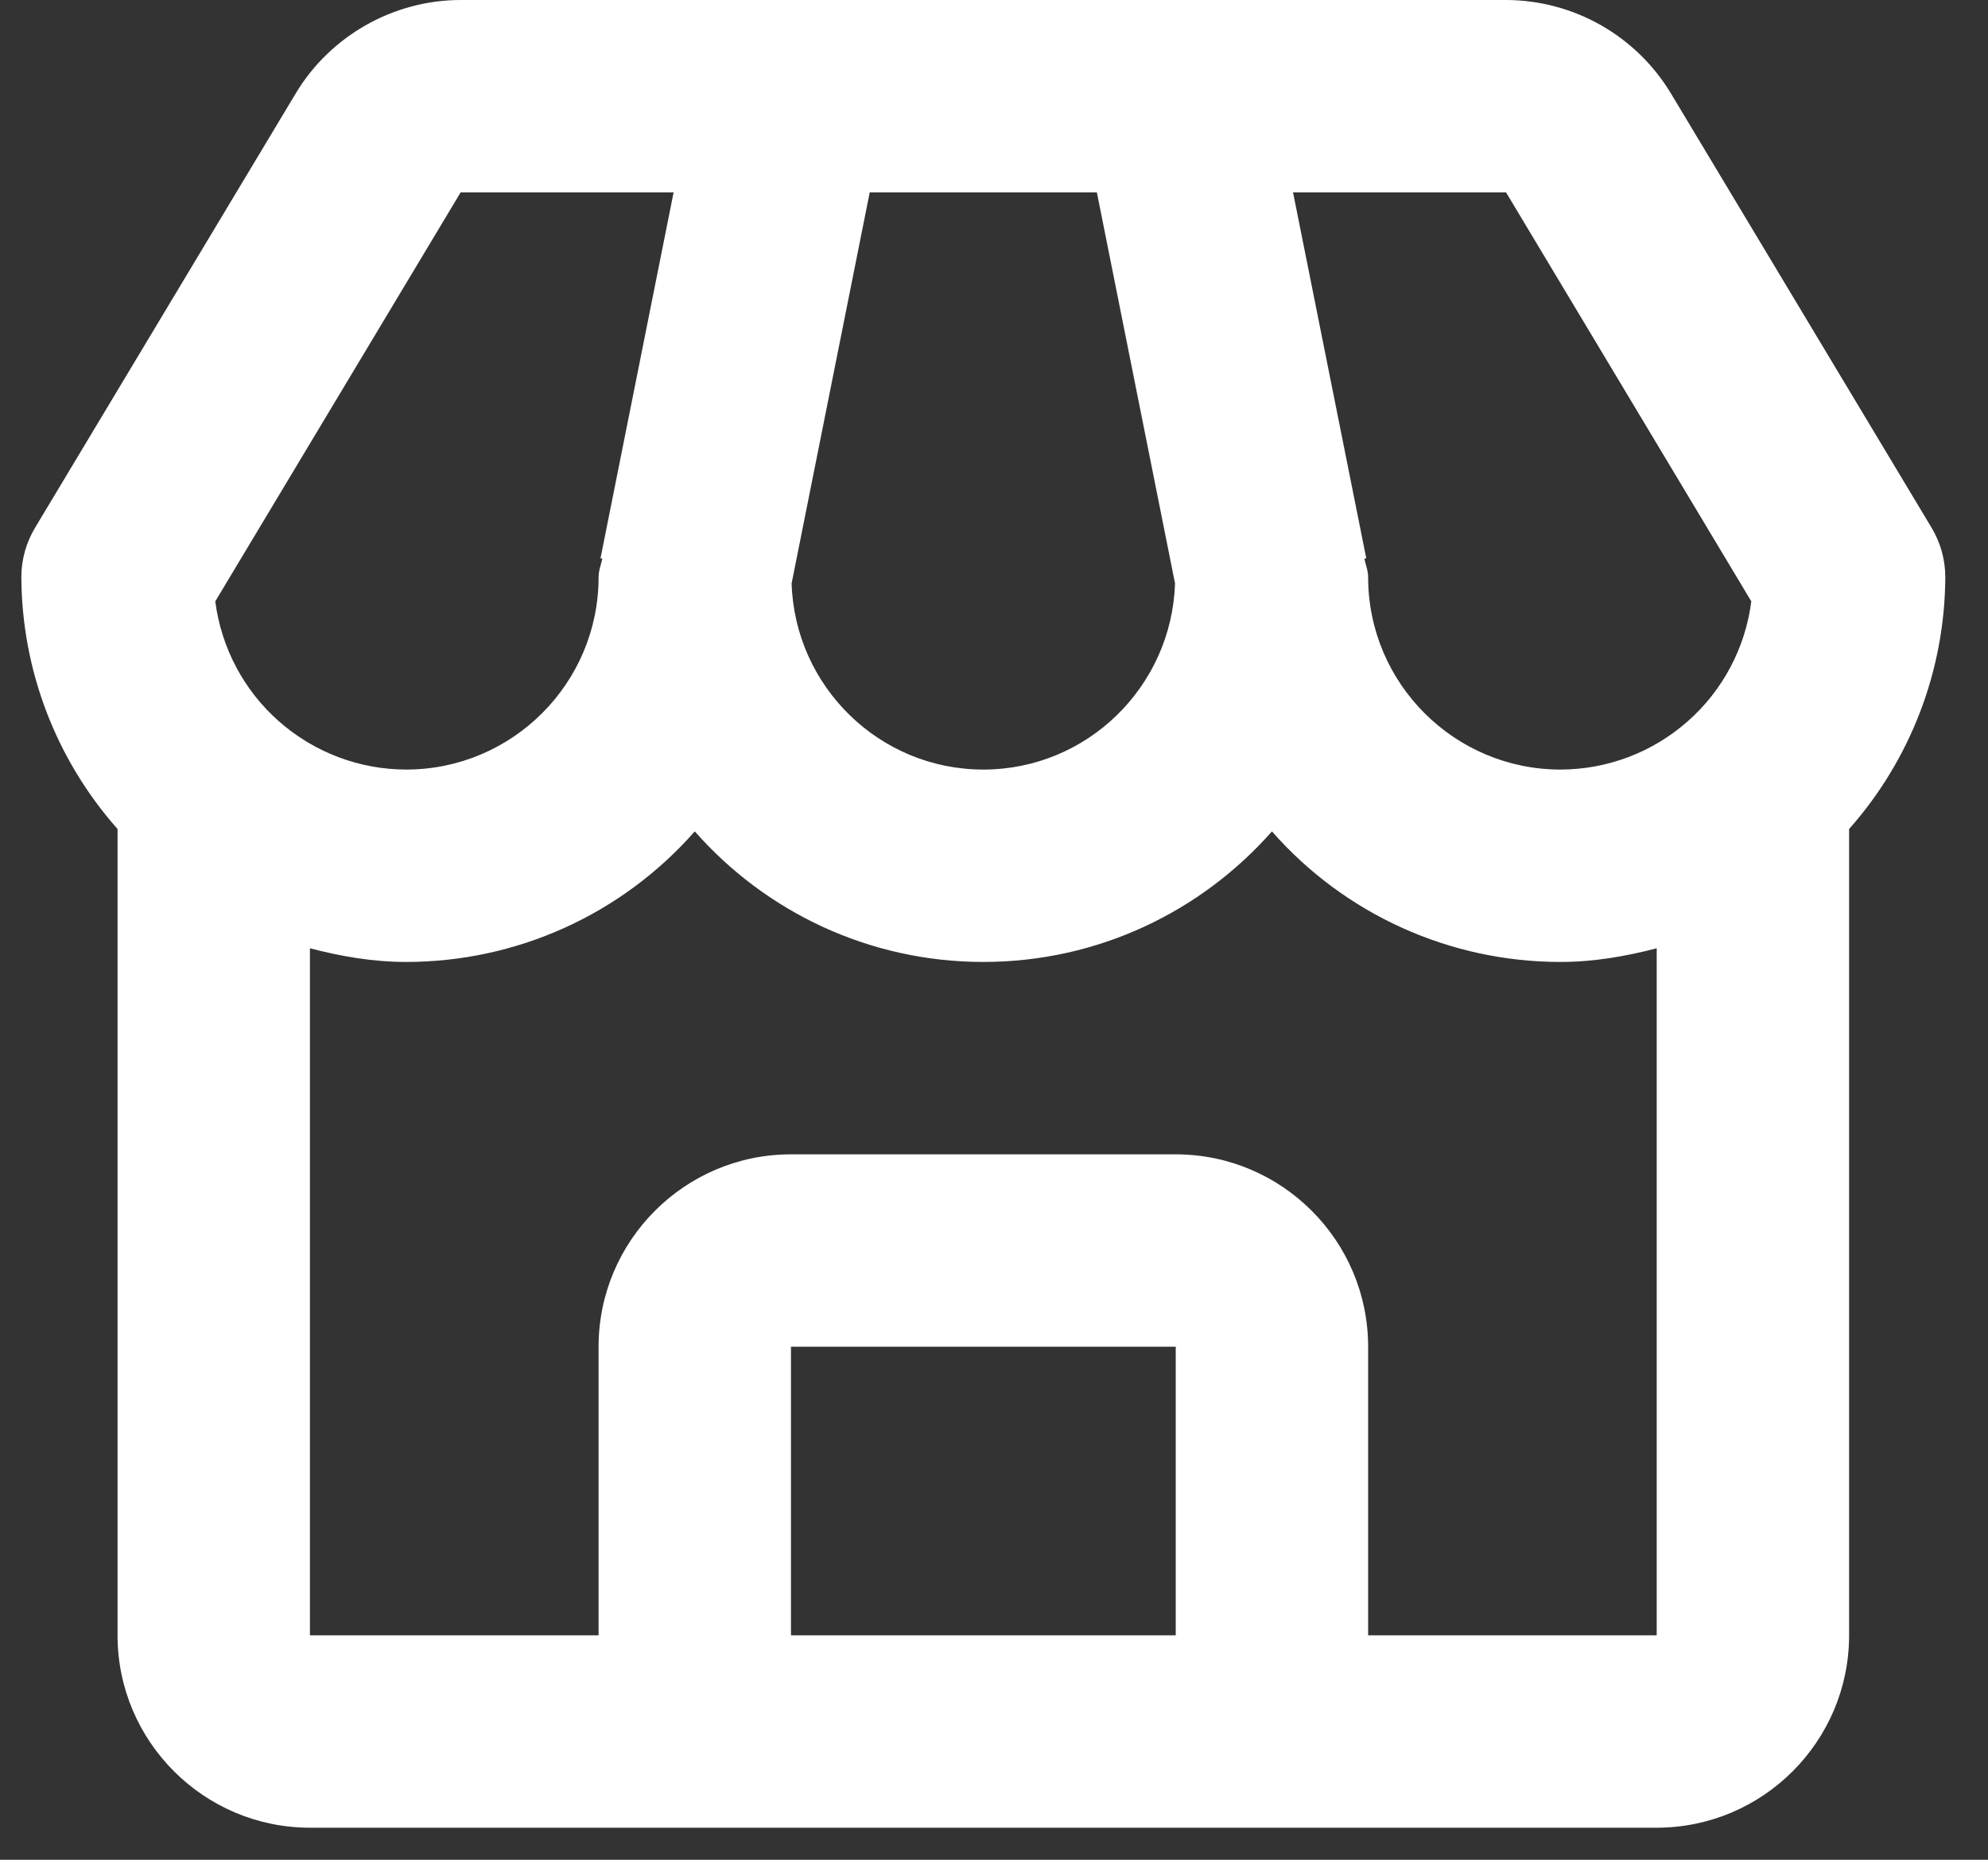 <svg width="31" height="29" viewBox="0 0 31 29" fill="none" xmlns="http://www.w3.org/2000/svg">
<rect x="0" y="0" width="31" height="29" fill="#333333" stroke="none"/>
<path d="M26.055 1.456C25.788 1.013 25.411 0.646 24.961 0.391C24.511 0.136 24.002 0.001 23.485 0H7.183C6.136 0 5.15 0.558 4.612 1.456L0.548 8.227C0.407 8.461 0.333 8.728 0.333 9C0.339 10.448 0.873 11.844 1.833 12.927V25.5C1.833 27.154 3.179 28.5 4.833 28.5H25.834C27.488 28.5 28.834 27.154 28.834 25.5V12.927C29.794 11.844 30.328 10.448 30.334 9C30.334 8.728 30.26 8.461 30.119 8.227L26.055 1.456ZM27.309 9.377C27.217 10.101 26.864 10.767 26.316 11.249C25.768 11.732 25.064 11.999 24.334 12C22.679 12 21.334 10.655 21.334 9C21.334 8.898 21.296 8.808 21.275 8.712L21.305 8.706L20.163 3H23.485L27.309 9.377V9.377ZM13.562 3H17.104L18.323 9.098C18.27 10.706 16.953 12 15.334 12C13.713 12 12.396 10.706 12.344 9.098L13.562 3ZM7.183 3H10.504L9.364 8.706L9.393 8.712C9.371 8.808 9.334 8.898 9.334 9C9.334 10.655 7.988 12 6.333 12C5.603 11.999 4.899 11.732 4.351 11.249C3.803 10.767 3.45 10.101 3.357 9.377L7.183 3ZM12.334 25.5V21H18.334V25.5H12.334ZM21.334 25.5V21C21.334 19.346 19.988 18 18.334 18H12.334C10.679 18 9.334 19.346 9.334 21V25.5H4.833V14.787C5.315 14.912 5.811 15 6.333 15C7.185 15 8.027 14.819 8.803 14.468C9.579 14.117 10.271 13.604 10.834 12.964C11.933 14.213 13.544 15 15.334 15C17.123 15 18.734 14.213 19.834 12.964C20.395 13.604 21.088 14.117 21.864 14.468C22.64 14.819 23.482 15 24.334 15C24.855 15 25.352 14.912 25.834 14.787V25.5H21.334Z" fill="white"/>
</svg>
